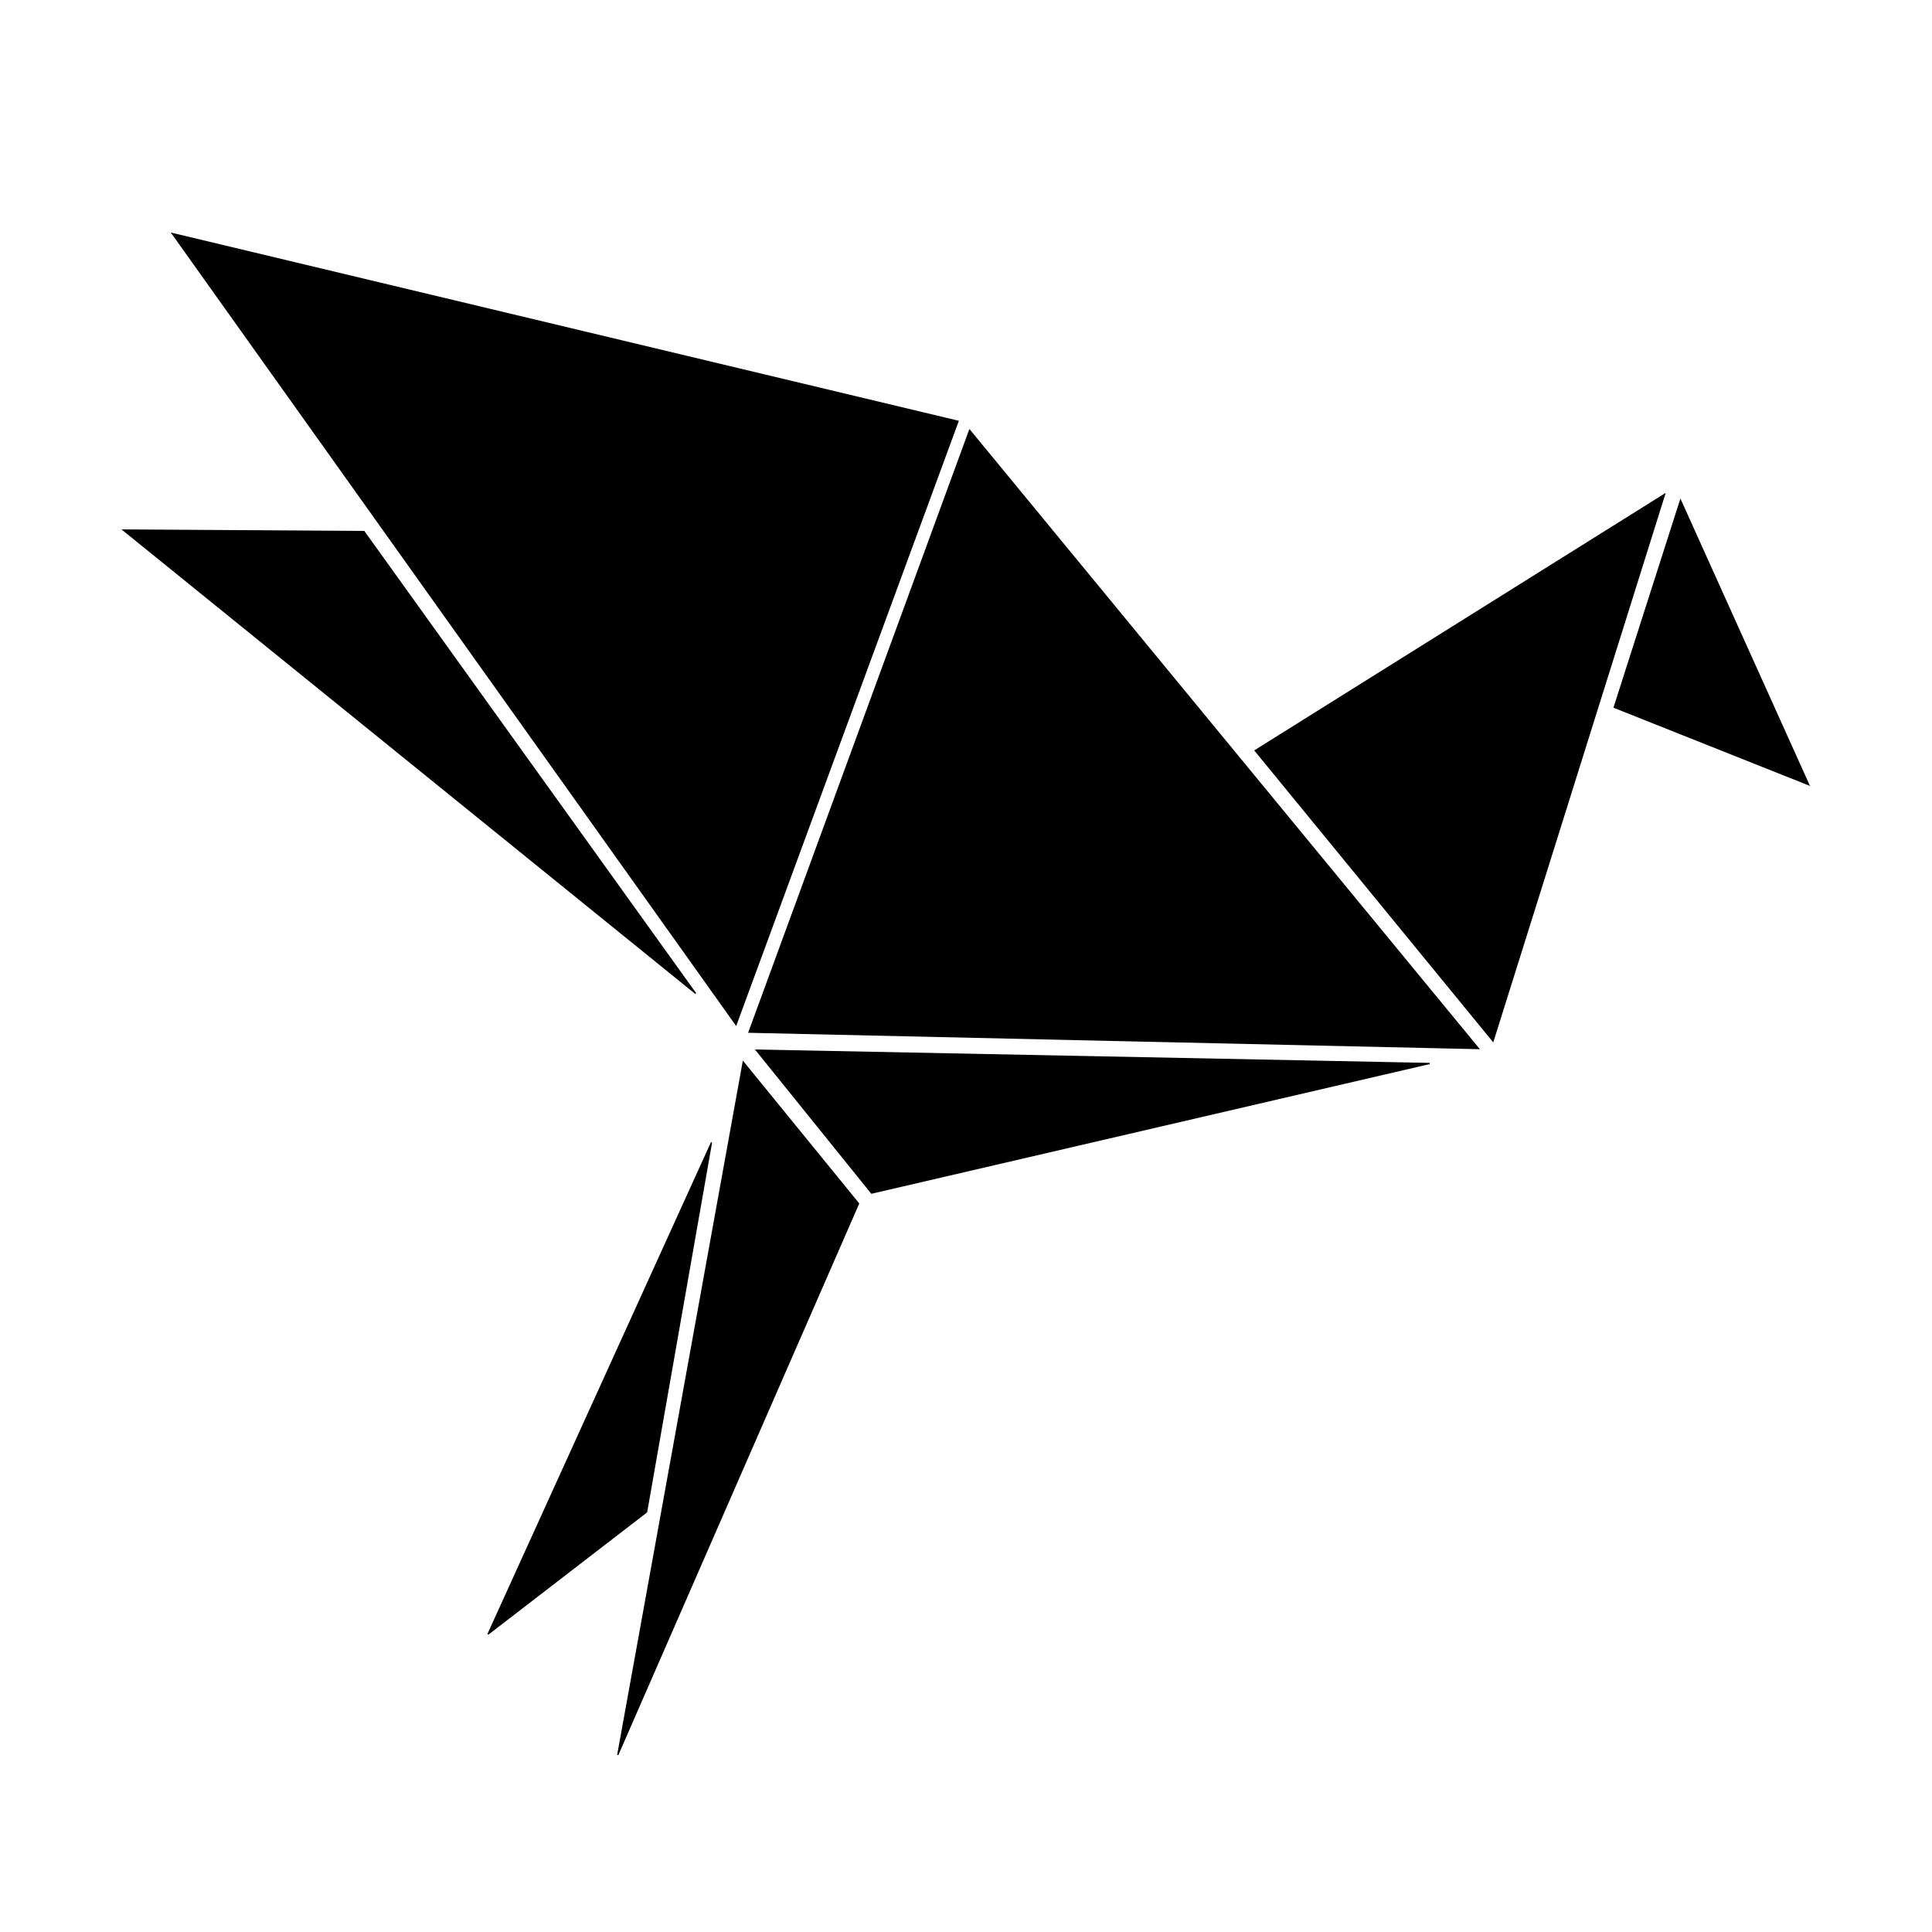 <svg xmlns="http://www.w3.org/2000/svg" width="1600" height="1600"><defs><style>.cls-1{stroke:#000;stroke-width:1px;fill-rule:evenodd}</style></defs><path d="m142.6 193.349 650.83 155.494-183.9 499.8ZM301.429 440.166l274.662 382.566L102 438.931ZM802.985 356.248l-182.71 498.57 604.255 13.575ZM1378.58 409.313l-339.15 212.263 197.04 240.646ZM1391.72 414.25l-54.93 171.538L1498 649.96ZM626.246 869.627l557.684 11.107L721.781 988.1ZM615.5 879.5l95.534 117.238-199.429 456.612ZM589.227 946.14l-53.739 306.05-131.36 101.2Z" class="cls-1"/></svg>